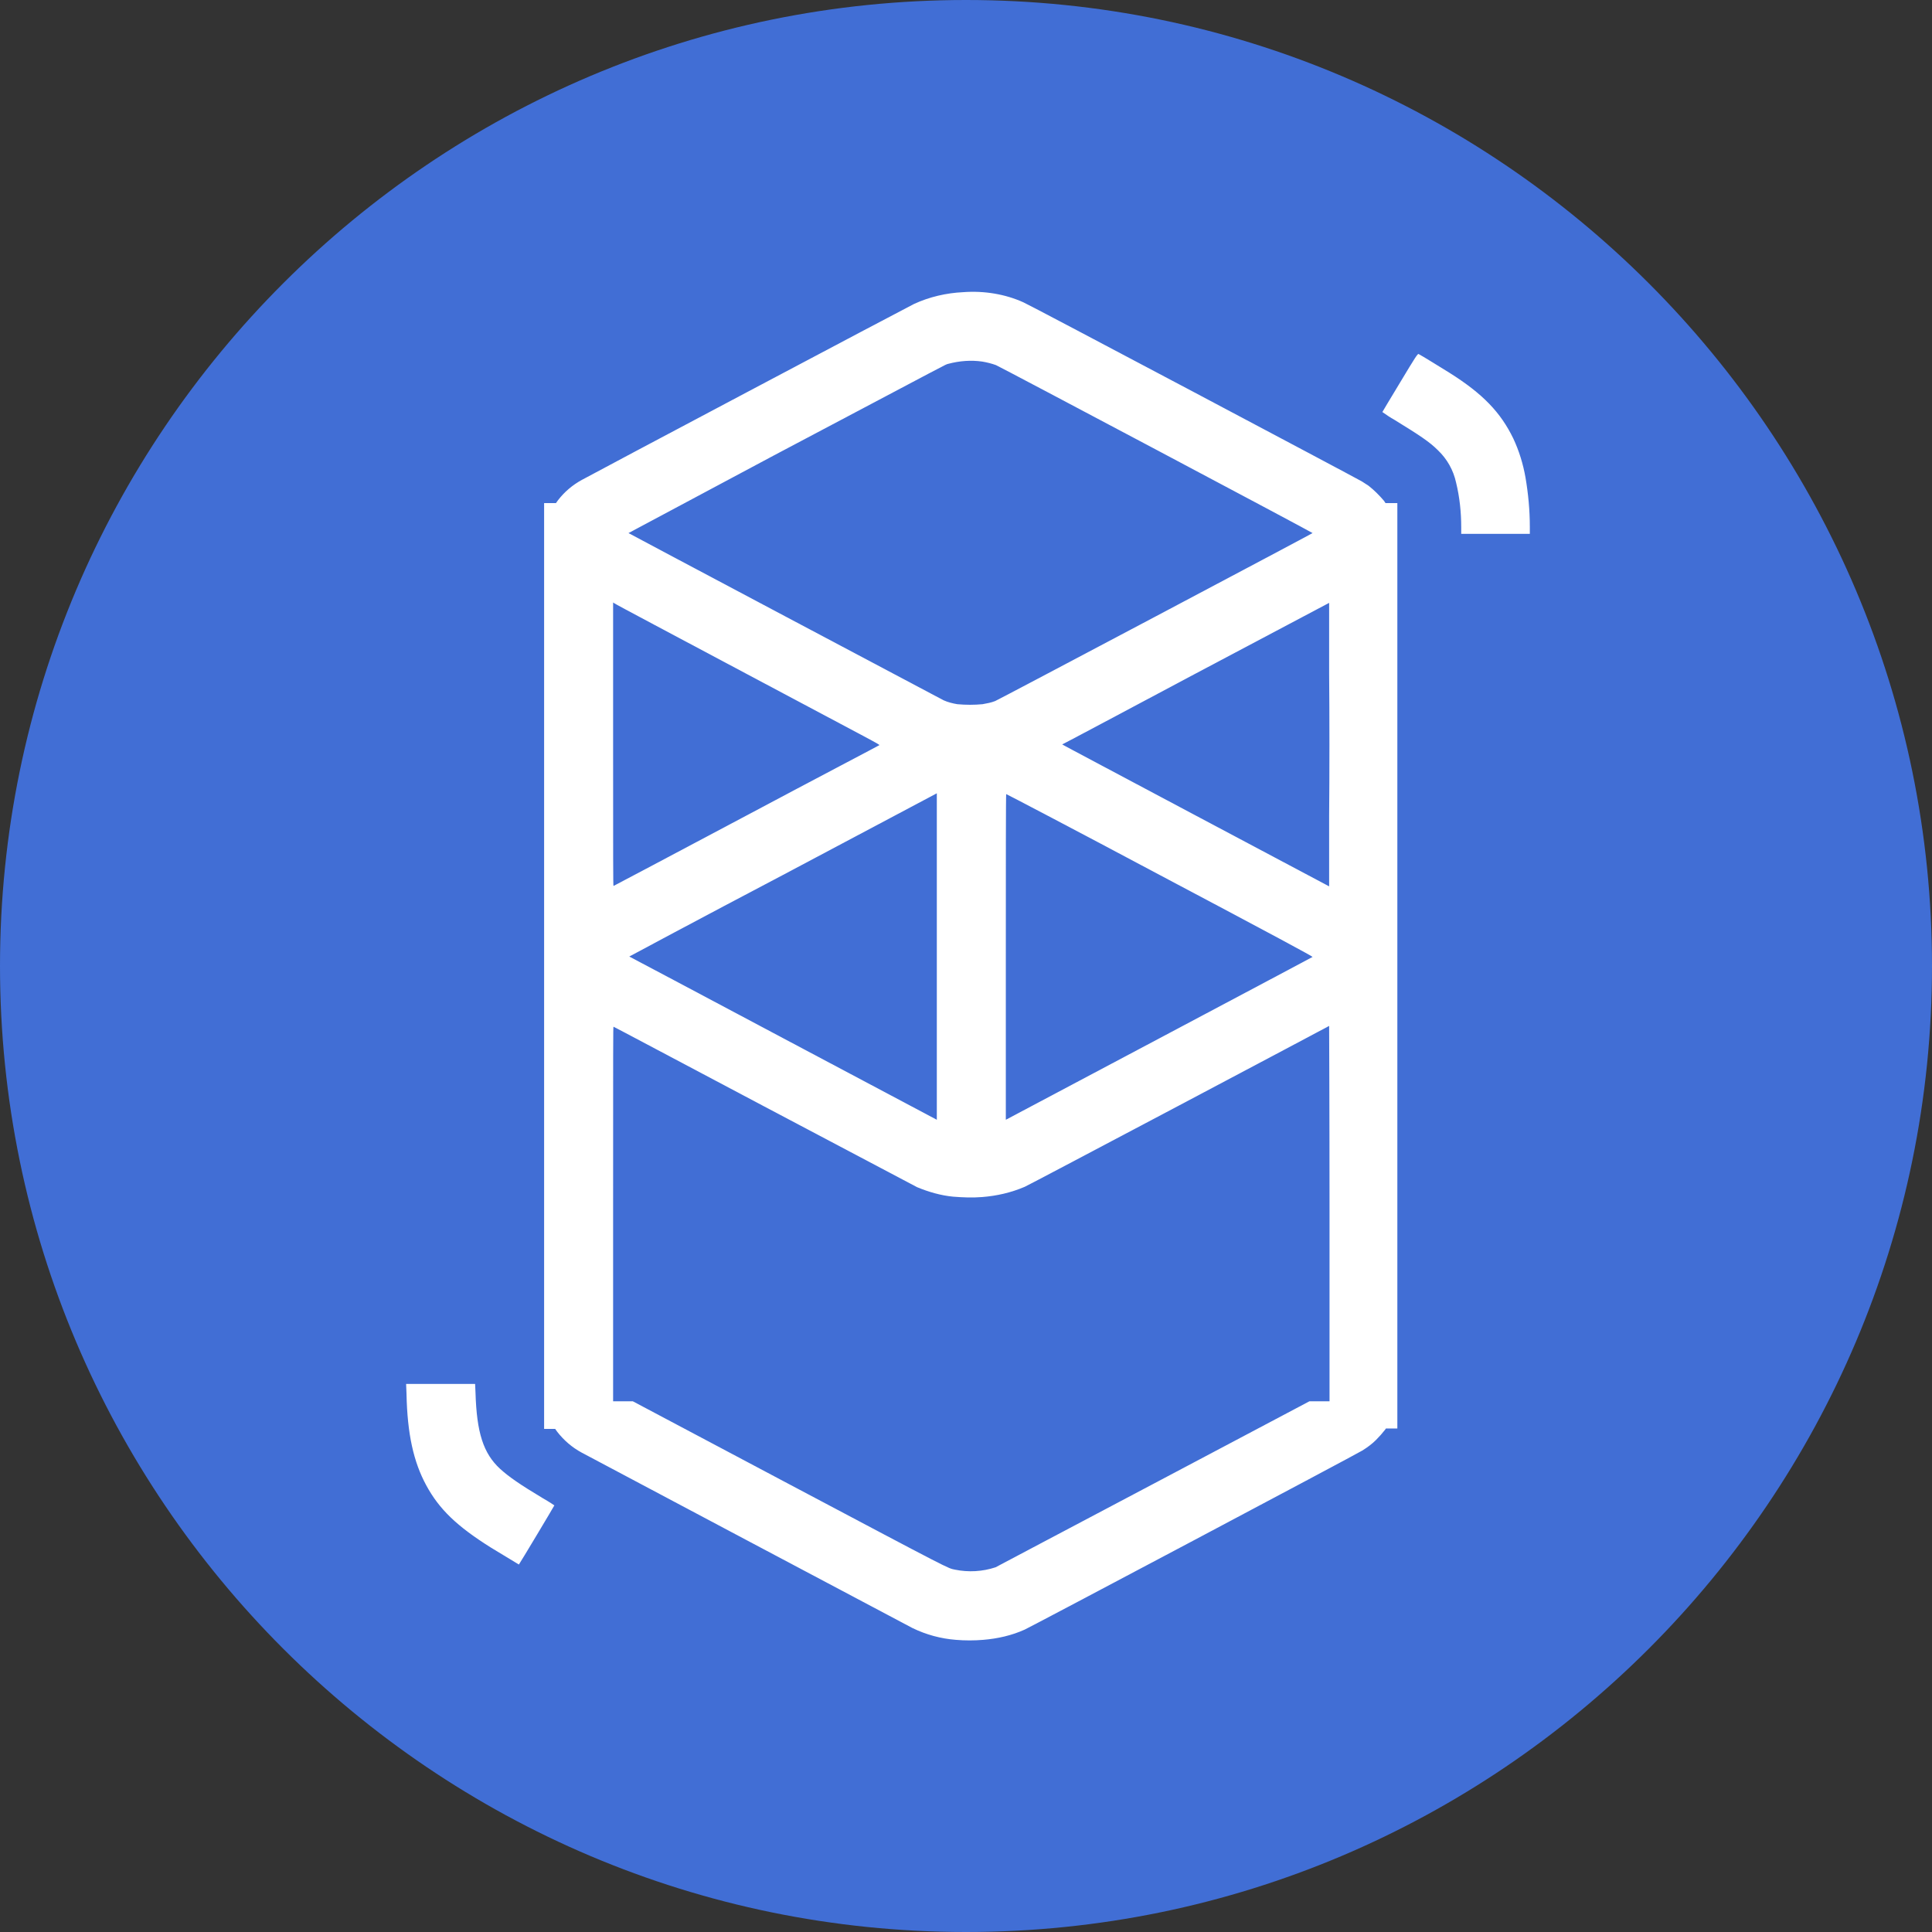<?xml version="1.0" encoding="utf-8"?>
<!-- Generator: Adobe Illustrator 22.0.0, SVG Export Plug-In . SVG Version: 6.00 Build 0)  -->
<svg version="1.1" id="FTM" xmlns="http://www.w3.org/2000/svg" xmlns:xlink="http://www.w3.org/1999/xlink" x="0px" y="0px"
	 viewBox="0 0 490 490" style="enable-background:new 0 0 490 490;" xml:space="preserve">
<rect x="0" y="0" width="490" height="490" fill="#333333" stroke="none"/>
<style type="text/css">
	.st0{fill:#416ED5;}
	.st1{fill:#FFFFFF;}
</style>
<path id="Full" class="st0" d="M0,245c0,135.1,109.9,245,245,245s245-109.9,245-245S380.1,0,245,0S0,109.9,0,245z"/>
<path id="FTM-2" class="st1" d="M244.3,74.1c-4.3,0.2-8.6,1.2-12.5,3c-1.3,0.6-82.1,43.4-84.2,44.6c-2.4,1.3-4.5,3.1-6.1,5.2
	l-0.5,0.7l-1.5,0h-1.5v234.8h2.8l0.5,0.7c1.7,2.2,3.8,4,6.2,5.3c1.3,0.7,82.7,43.9,83.9,44.5c3.5,1.7,7.2,2.7,11,3
	c2.3,0.2,4.7,0.2,7,0c3.6-0.3,7.2-1.1,10.5-2.6c1-0.4,84.4-44.6,85.6-45.4c1.3-0.8,2.5-1.7,3.5-2.7c0.8-0.8,1.6-1.7,2.3-2.6l0.2-0.3
	h2.9V127.6h-3l-0.4-0.6c-1.2-1.4-2.5-2.7-3.9-3.8c-0.5-0.3-1.2-0.8-1.7-1.1c-1.7-1-84.7-45-85.8-45.4
	C255,74.6,249.6,73.7,244.3,74.1z M249.1,91.7c1.2,0.2,2.4,0.5,3.5,0.9c1,0.4,80.4,42.5,80.3,42.6c-0.2,0.2-79.9,42.4-80.5,42.6
	c-1,0.4-2.1,0.6-3.2,0.8c-2.1,0.2-4.2,0.2-6.4,0c-1.2-0.2-2.4-0.5-3.5-1c-0.8-0.4-79.8-42.3-79.9-42.4c0,0,16.5-8.8,36.7-19.6
	c46.9-24.8,43.4-23,44.3-23.3C243.4,91.5,246.3,91.3,249.1,91.7L249.1,91.7z M189.7,171.1c33.1,17.6,33.6,17.8,33.3,17.9
	c-0.1,0.1-15.4,8.1-33.8,17.9s-33.6,17.8-33.6,17.8c-0.1,0-0.1-7.2-0.1-35.9v-36l0.3,0.2C156,153.2,171.3,161.3,189.7,171.1
	L189.7,171.1z M337.1,206.9l0,17.9l-33.9-18c-18.6-9.9-33.9-18-33.8-18s15.3-8.1,33.9-18l33.8-17.9l0,18
	C337.2,180.8,337.2,197,337.1,206.9L337.1,206.9z M237.6,263.3l0,20.7l-39-20.7c-21.4-11.4-39-20.7-39-20.7s17.5-9.4,39-20.7
	l39-20.7l0,20.7C237.6,233.2,237.6,251.9,237.6,263.3L237.6,263.3z M294.1,221.9c28.9,15.3,38.9,20.7,38.8,20.8
	c-0.1,0.1-77.8,41.3-77.8,41.3c0,0,0-18.6,0-41.3s0-41.3,0.1-41.3S272.7,210.5,294.1,221.9L294.1,221.9z M337.2,307.8v47.6h-5.1
	l-39.5,20.9c-21.7,11.5-39.8,21-40.1,21.2c-3.3,1.1-6.9,1.3-10.3,0.6c-1.9-0.4-0.2,0.5-42.1-21.7l-39.6-21h-5v-47.5
	c0-43,0-47.5,0.1-47.5c0.1,0,17.2,9.1,38,20.1s38.4,20.3,39,20.6c2.9,1.2,6,2.1,9.1,2.4c2.5,0.2,4.9,0.3,7.4,0.1
	c3.7-0.3,7.3-1.1,10.8-2.6c0.5-0.2,18.1-9.5,39.1-20.6s38.1-20.2,38.1-20.2S337.2,281.6,337.2,307.8L337.2,307.8z M355.1,97
	c-2.5,4.1-4.5,7.5-4.5,7.5c1,0.7,2,1.4,3.1,2c6.5,4,8.9,5.6,11,7.7c2.3,2.2,3.9,5,4.6,8.2c0.9,3.7,1.3,7.5,1.3,11.3v1.7H388v-1.8
	c0-4.2-0.4-8.4-1.1-12.5c-0.6-3.4-1.6-6.7-3.1-9.9c-3.2-6.6-7.7-11.3-16.1-16.6c-1.3-0.8-7.4-4.6-7.9-4.8
	C359.6,89.6,359,90.5,355.1,97L355.1,97z M103.1,353.5c0.2,10.2,1.8,17.3,5,23.2c3.3,6.1,7.8,10.4,16.4,15.8
	c2.3,1.4,7.1,4.3,7.1,4.3c0.2-0.2,9-14.9,9-15c0,0-1.3-0.9-2.9-1.8c-6-3.6-8.7-5.5-10.9-7.5c-4.2-3.9-5.9-9.1-6.2-19.3l-0.1-2.2H103
	L103.1,353.5z"/>
</svg>
